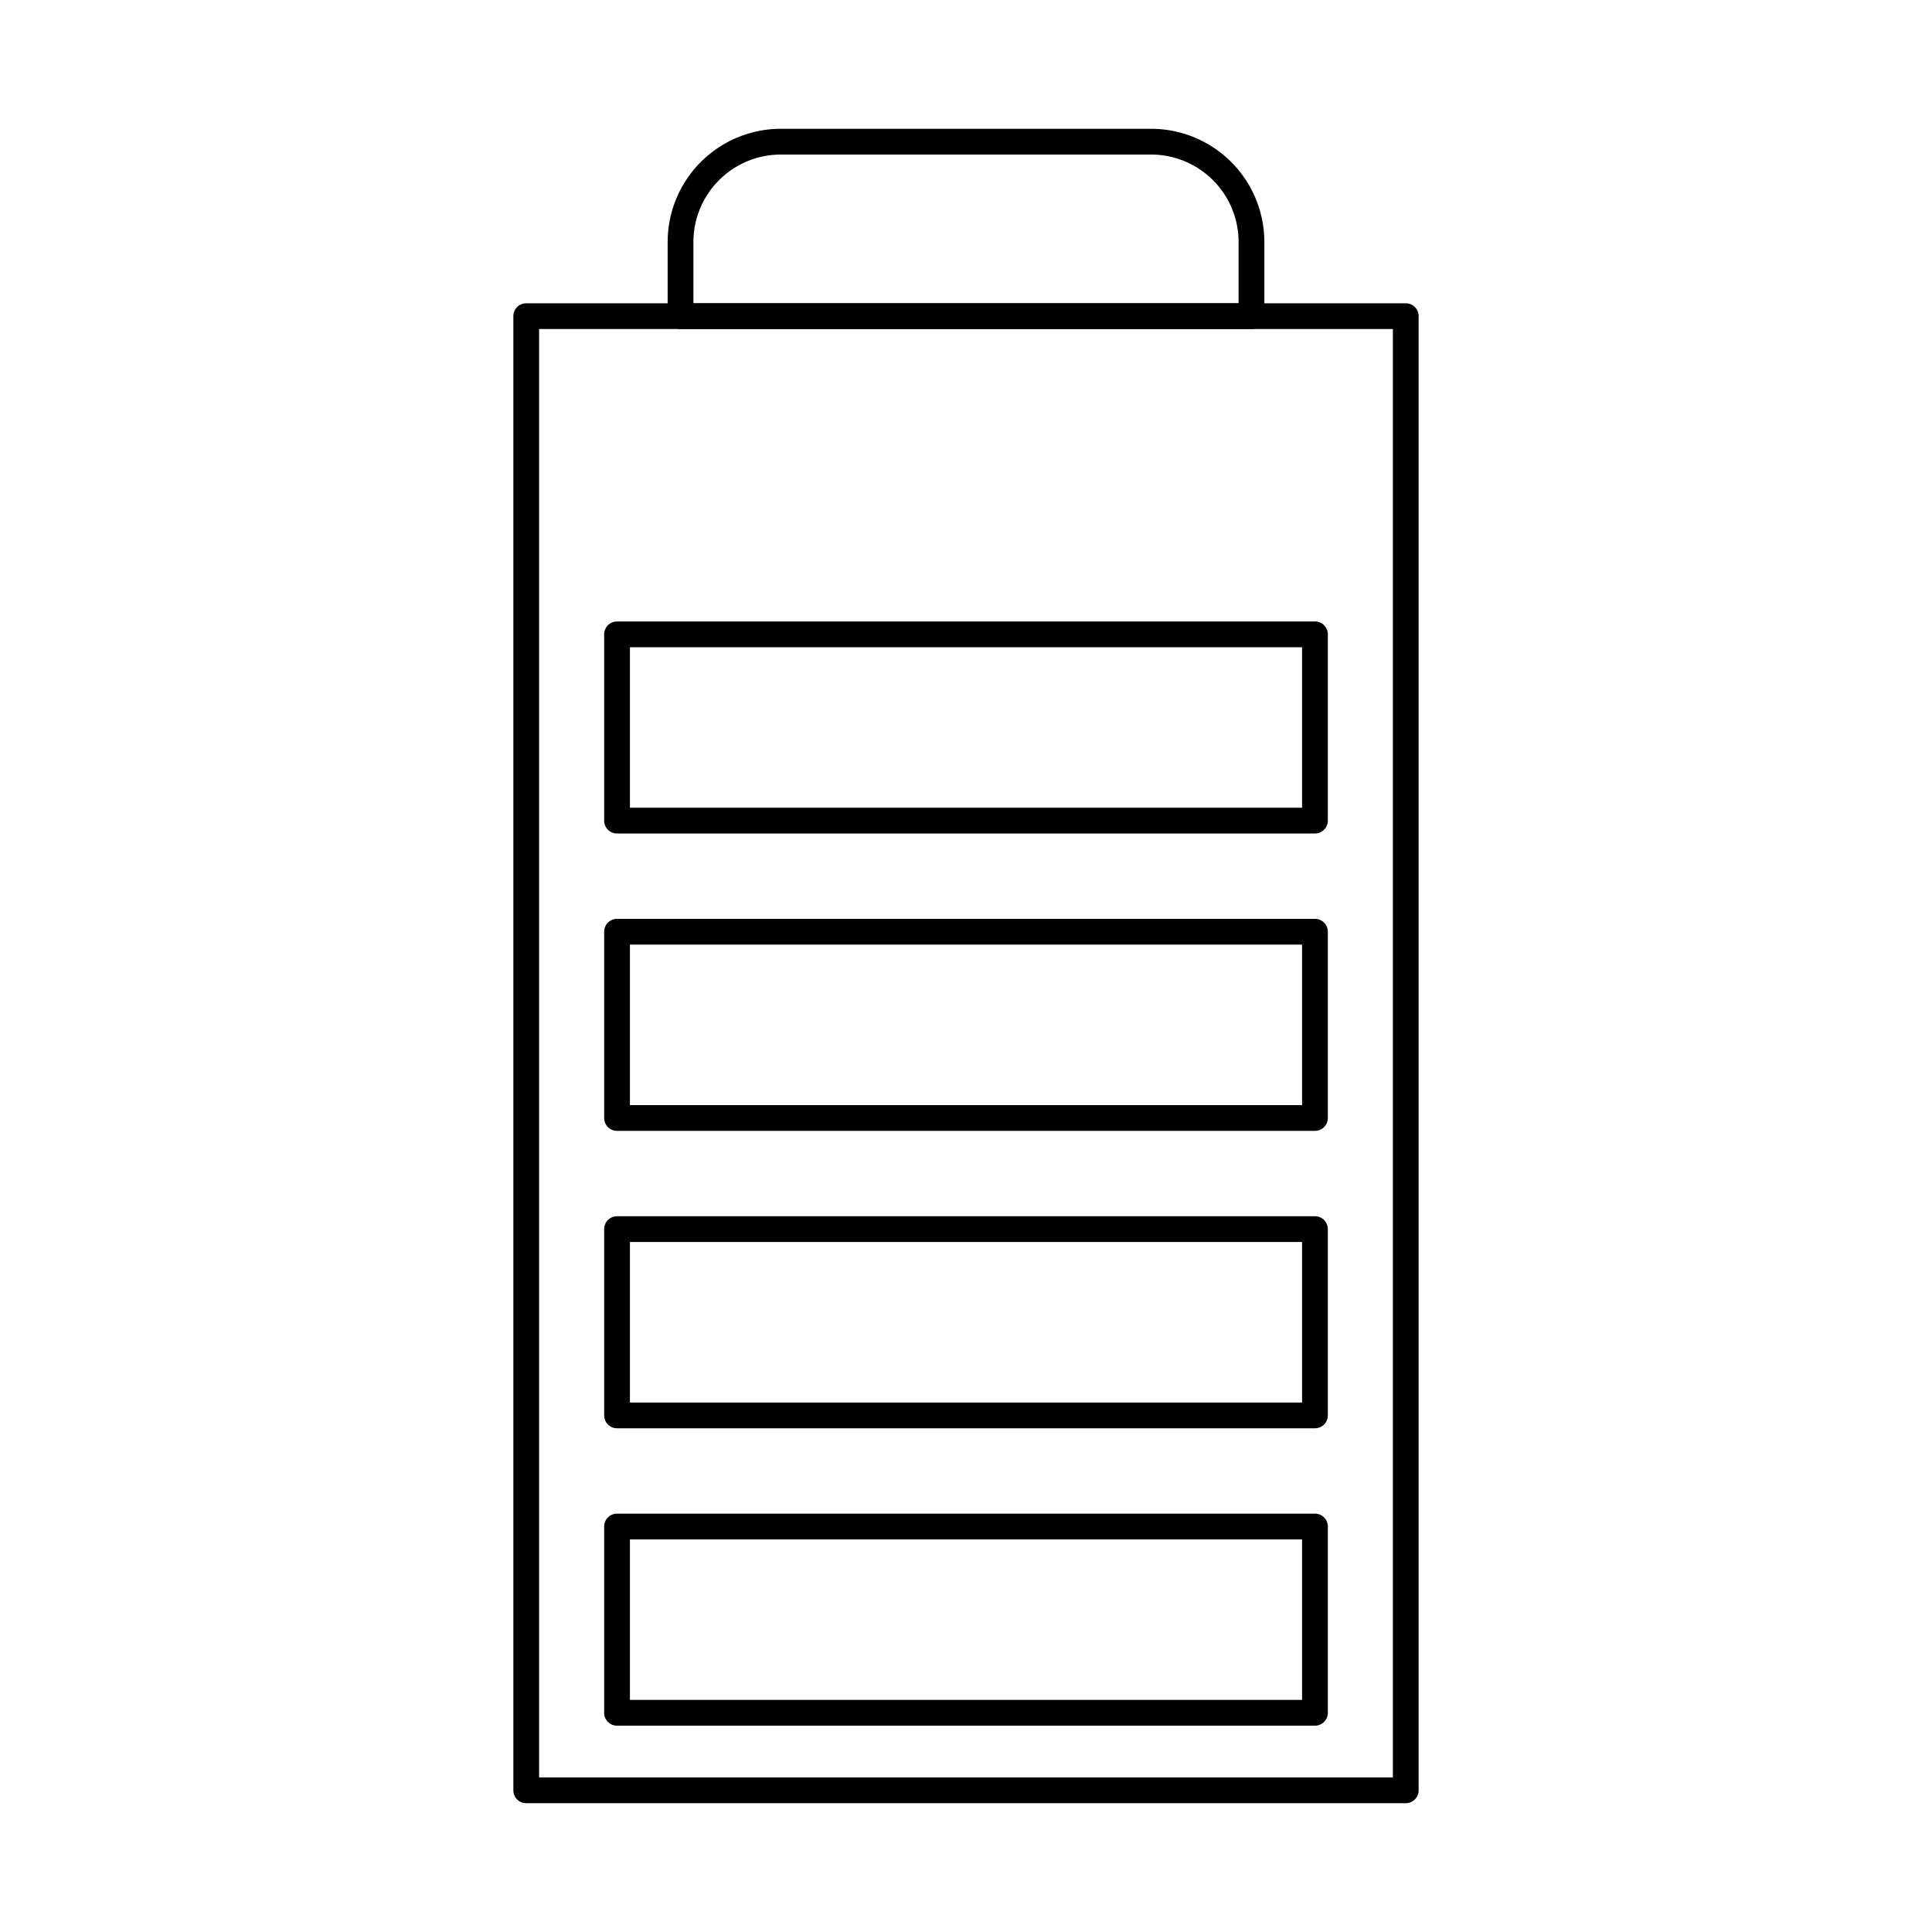 <svg id="Layer_1" height="512" viewBox="0 0 150 150" width="512" xmlns="http://www.w3.org/2000/svg" data-name="Layer 1"><path d="m109.143 140h-68.286a1 1 0 0 1 -1-1v-114.454a1 1 0 0 1 1-1h68.286a1 1 0 0 1 1 1v114.454a1 1 0 0 1 -1 1zm-67.286-2h66.286v-112.454h-66.286z"/><path d="m97.163 25.546h-44.326a1 1 0 0 1 -1-1v-5.82a8.793 8.793 0 0 1 8.839-8.726h28.649a8.792 8.792 0 0 1 8.838 8.726v5.82a1 1 0 0 1 -1 1zm-43.326-2h42.326v-4.82a6.79 6.79 0 0 0 -6.838-6.726h-28.649a6.791 6.791 0 0 0 -6.839 6.726z"/><path d="m102.093 133.981h-54.186a1 1 0 0 1 -1-1v-14.462a1 1 0 0 1 1-1h54.186a1 1 0 0 1 1 1v14.462a1 1 0 0 1 -1 1zm-53.186-2h52.186v-12.462h-52.186z"/><path d="m102.093 110.892h-54.186a1 1 0 0 1 -1-1v-14.463a1 1 0 0 1 1-1h54.186a1 1 0 0 1 1 1v14.463a1 1 0 0 1 -1 1zm-53.186-2h52.186v-12.463h-52.186z"/><path d="m102.093 87.8h-54.186a1 1 0 0 1 -1-1v-14.461a1 1 0 0 1 1-1h54.186a1 1 0 0 1 1 1v14.461a1 1 0 0 1 -1 1zm-53.186-2h52.186v-12.461h-52.186z"/><path d="m102.093 64.712h-54.186a1 1 0 0 1 -1-1v-14.462a1 1 0 0 1 1-1h54.186a1 1 0 0 1 1 1v14.462a1 1 0 0 1 -1 1zm-53.186-2h52.186v-12.462h-52.186z"/></svg>